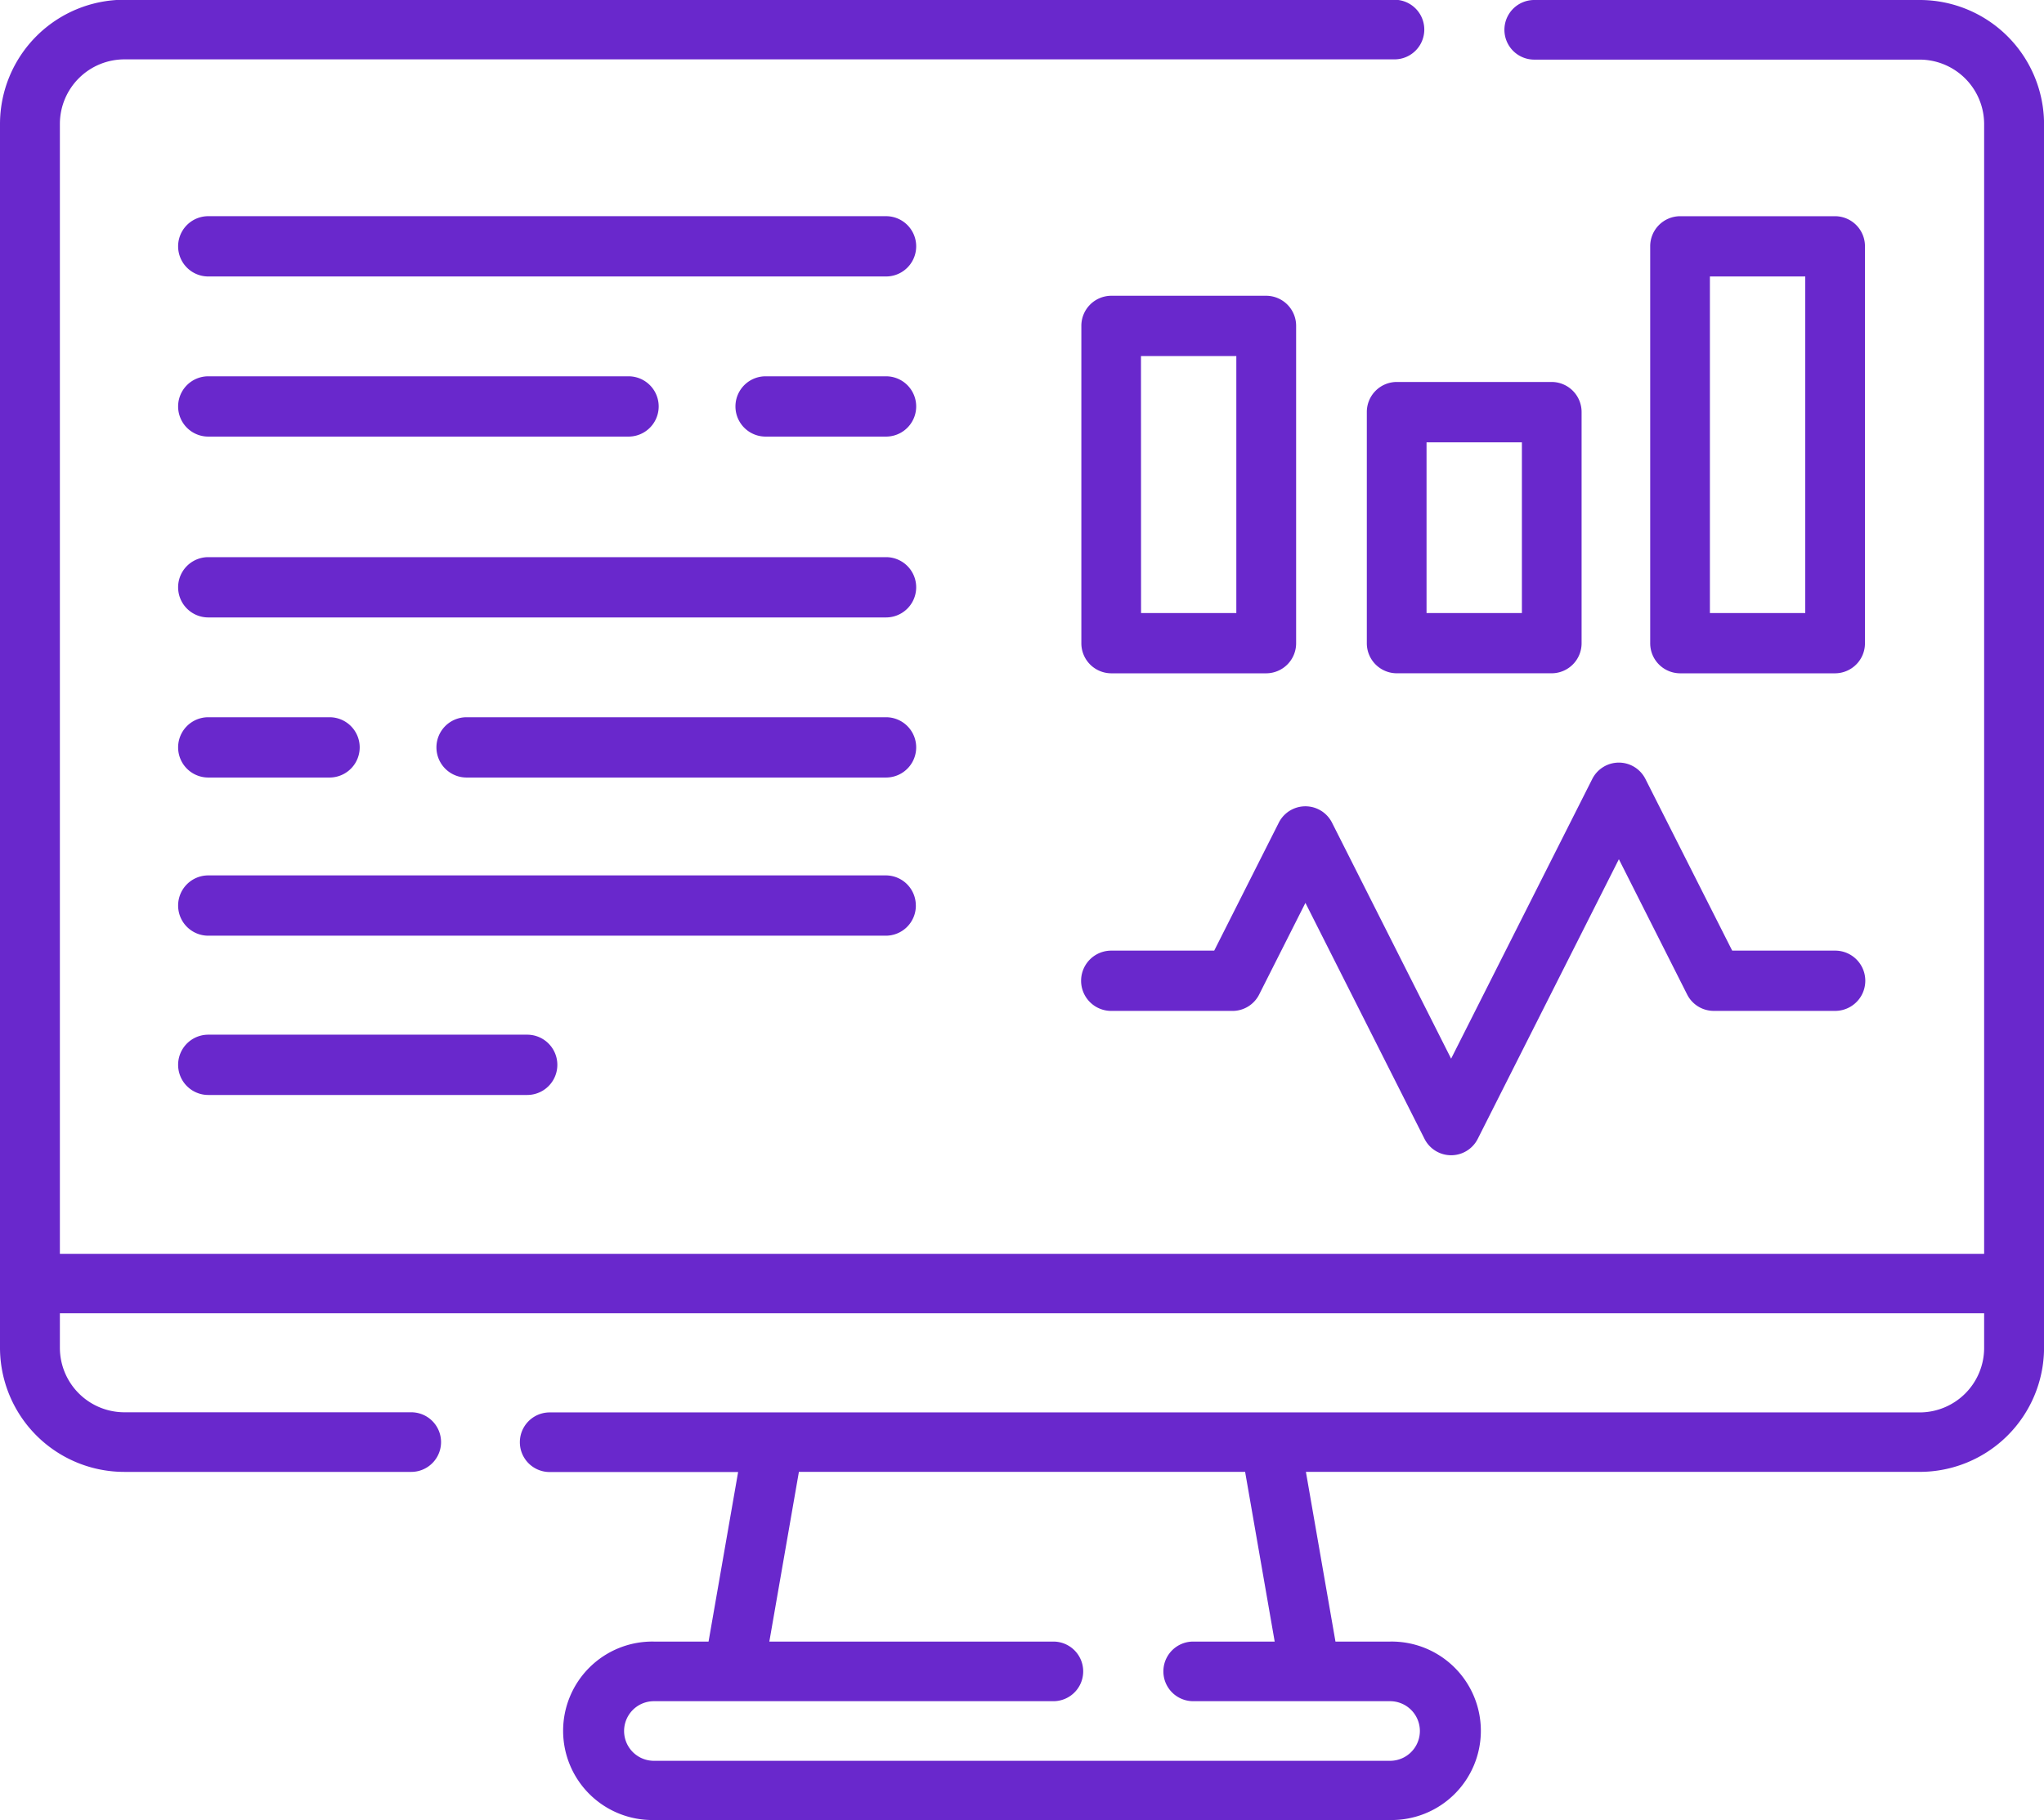 <svg id="Group_9897" data-name="Group 9897" xmlns="http://www.w3.org/2000/svg" width="75.433" height="67.167" viewBox="0 0 75.433 67.167">
  <path id="Path_1567" data-name="Path 1567" d="M70.835,26.509H56.62a1.1,1.1,0,1,0,0,2.2H70.835a2.383,2.383,0,0,1,2.389,2.373v41.7H2.21v-41.7A2.383,2.383,0,0,1,4.6,28.7H51.463a1.1,1.1,0,1,0,0-2.2H4.6A4.588,4.588,0,0,0,0,31.077V76.26a4.588,4.588,0,0,0,4.6,4.568H15.177a1.1,1.1,0,1,0,0-2.2H4.6A2.383,2.383,0,0,1,2.21,76.26V74.974H73.224V76.26a2.383,2.383,0,0,1-2.389,2.373H20.285a1.1,1.1,0,1,0,0,2.2H27.24L26.149,87.09H24.132a3.293,3.293,0,1,0,0,6.585H51.3a3.293,3.293,0,1,0,0-6.585H49.285l-1.091-6.263H70.835a4.588,4.588,0,0,0,4.6-4.568V31.077a4.588,4.588,0,0,0-4.6-4.568ZM47.042,87.09H44.034a1.1,1.1,0,1,0,0,2.2H51.3a1.1,1.1,0,1,1,0,2.2H24.132a1.1,1.1,0,1,1,0-2.2H38.875a1.1,1.1,0,1,0,0-2.2H28.392l1.091-6.263H45.951Z" transform="translate(0 -26.509)" fill="#6928cc"/>
  <path id="Path_1568" data-name="Path 1568" d="M97.558,100.474a1.1,1.1,0,0,0-.984.608L91.367,111.4l-4.394-8.706a1.1,1.1,0,0,0-1.967,0l-2.382,4.719h-3.8a1.112,1.112,0,0,0,0,2.225H83.3a1.1,1.1,0,0,0,.984-.608l1.706-3.379,4.394,8.706a1.1,1.1,0,0,0,1.967,0l5.207-10.317,2.518,4.989a1.1,1.1,0,0,0,.984.608h4.48a1.112,1.112,0,0,0,0-2.224h-3.8l-3.2-6.33A1.1,1.1,0,0,0,97.558,100.474ZM78.821,97.179h5.726a1.108,1.108,0,0,0,1.1-1.112V84.358a1.108,1.108,0,0,0-1.1-1.112H78.821a1.108,1.108,0,0,0-1.1,1.112V96.067A1.108,1.108,0,0,0,78.821,97.179Zm1.1-11.709h3.519v9.484H79.924Zm15.158.957H89.356a1.108,1.108,0,0,0-1.1,1.112v8.527a1.108,1.108,0,0,0,1.1,1.112h5.726a1.108,1.108,0,0,0,1.1-1.112V87.54A1.108,1.108,0,0,0,95.082,86.427Zm-1.1,8.527H90.46v-6.3h3.519Zm11.561,2.225a1.108,1.108,0,0,0,1.1-1.112V81.422a1.108,1.108,0,0,0-1.1-1.112H99.814a1.108,1.108,0,0,0-1.1,1.112V96.067a1.108,1.108,0,0,0,1.1,1.112Zm-4.623-14.645h3.519v12.42h-3.519Zm-30.4,10.358H45.5a1.112,1.112,0,0,0,0,2.225H70.513a1.112,1.112,0,0,0,0-2.225ZM45.5,101.025h4.476a1.112,1.112,0,0,0,0-2.225H45.5a1.112,1.112,0,0,0,0,2.225ZM70.513,98.8H55.033a1.112,1.112,0,0,0,0,2.225h15.48a1.112,1.112,0,0,0,0-2.225Zm0-18.491H45.5a1.112,1.112,0,0,0,0,2.225H70.513a1.112,1.112,0,0,0,0-2.225ZM45.5,88.443h15.51a1.112,1.112,0,0,0,0-2.225H45.5a1.112,1.112,0,0,0,0,2.225Zm25.012-2.225H66.068a1.112,1.112,0,0,0,0,2.225h4.445a1.112,1.112,0,0,0,0-2.225Zm1.1,19.531a1.108,1.108,0,0,0-1.1-1.112H45.5a1.112,1.112,0,0,0,0,2.225H70.513a1.108,1.108,0,0,0,1.1-1.112ZM45.5,110.515a1.112,1.112,0,0,0,0,2.225h11.77a1.112,1.112,0,0,0,0-2.225Z" transform="translate(-37.814 -72.331)" fill="#6928cc"/>
</svg>
